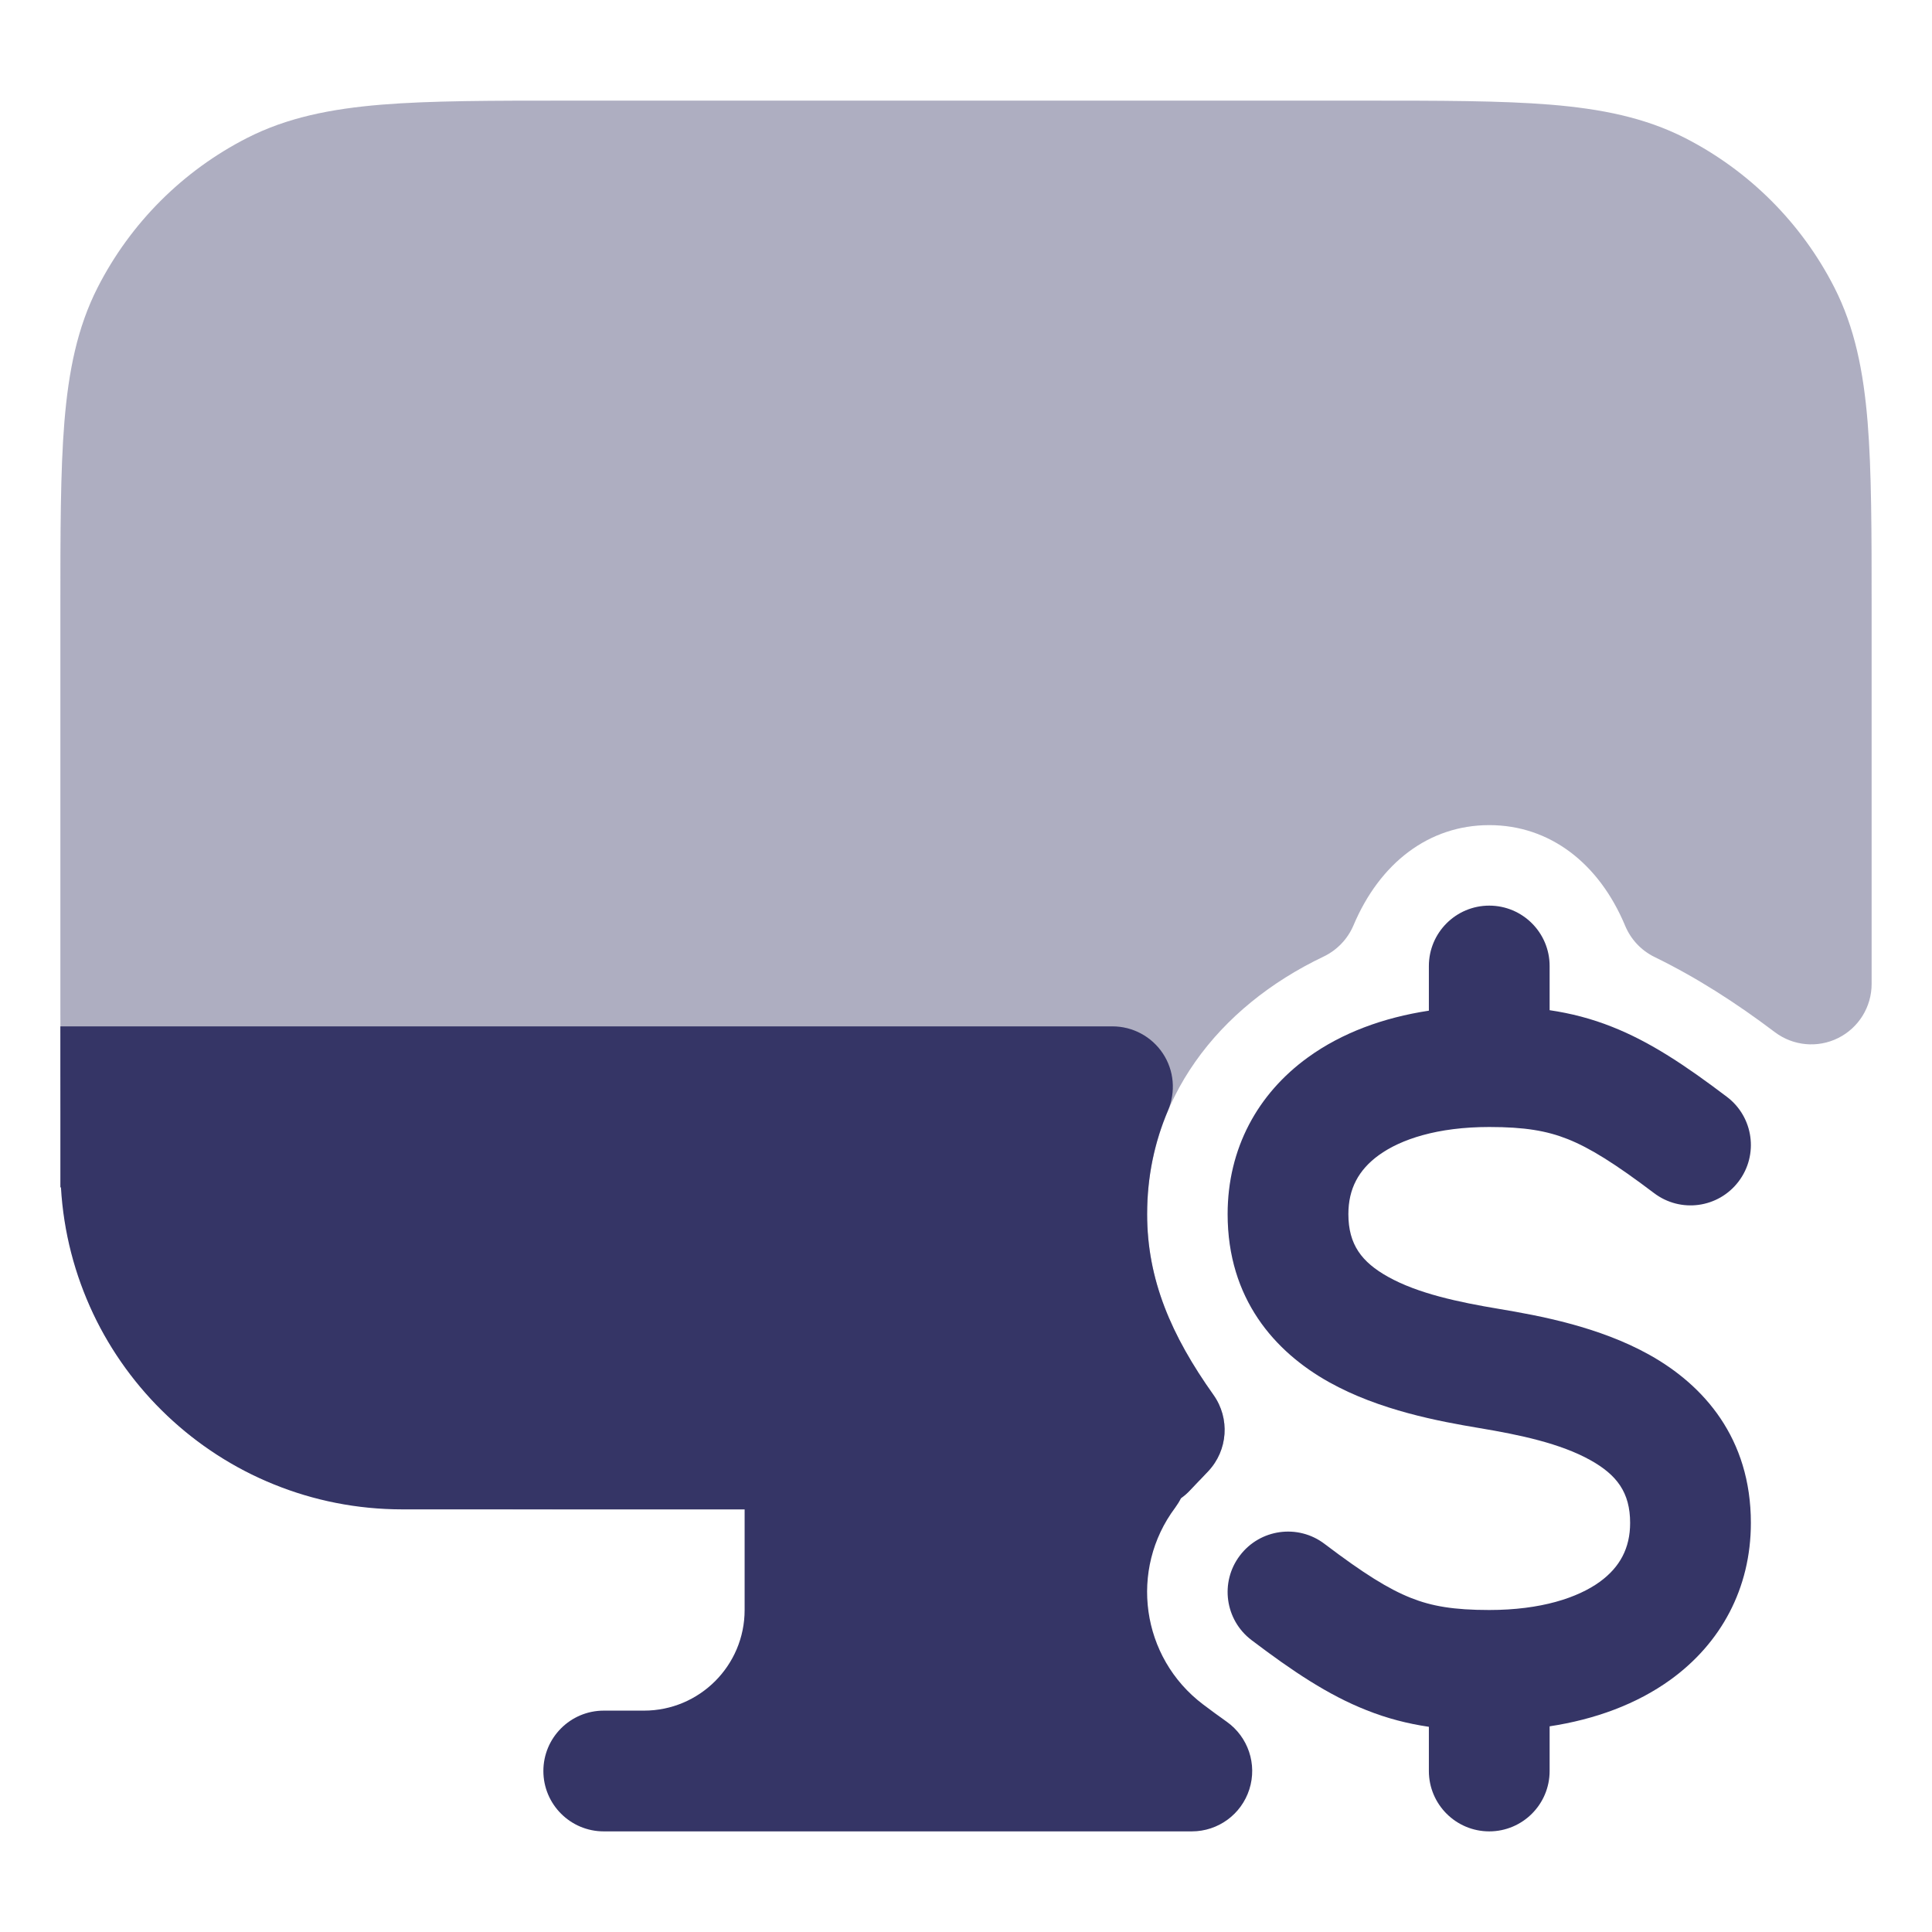 <svg width="24" height="24" viewBox="0 0 24 24" fill="none" xmlns="http://www.w3.org/2000/svg">
<path opacity="0.4" d="M16.933 1.25H7.067C6.115 1.25 5.354 1.25 4.74 1.3C4.11 1.352 3.568 1.46 3.071 1.713C2.271 2.121 1.621 2.771 1.213 3.571C0.96 4.068 0.852 4.61 0.8 5.24C0.75 5.854 0.75 6.615 0.75 7.567V12.433C0.75 13.385 0.75 14.146 0.8 14.76C0.852 15.39 0.96 15.932 1.213 16.43C1.621 17.229 2.271 17.879 3.071 18.287C3.568 18.54 4.11 18.648 4.74 18.7C5.354 18.75 6.115 18.75 7.067 18.75H14.236C14.444 18.75 14.642 18.664 14.784 18.512C14.821 18.473 14.858 18.434 14.9 18.39L14.901 18.389C14.935 18.354 14.972 18.315 15.009 18.276C15.254 18.016 15.281 17.619 15.074 17.328C14.549 16.589 14.25 15.896 14.25 15.082C14.25 13.666 15.116 12.515 16.444 11.882C16.61 11.802 16.741 11.665 16.813 11.496C17.141 10.718 17.752 10.25 18.5 10.25C19.251 10.25 19.864 10.722 20.189 11.502C20.26 11.671 20.389 11.808 20.553 11.888C21.076 12.143 21.566 12.458 22.048 12.822C22.275 12.993 22.579 13.022 22.834 12.895C23.089 12.768 23.25 12.508 23.25 12.223V7.567C23.25 6.615 23.25 5.854 23.2 5.24C23.148 4.61 23.04 4.068 22.787 3.571C22.379 2.771 21.729 2.121 20.93 1.713C20.432 1.46 19.89 1.352 19.26 1.3C18.646 1.25 17.885 1.25 16.933 1.25Z" fill="#353566"/>
<path d="M19.25 12C19.25 11.586 18.914 11.25 18.5 11.25C18.086 11.25 17.75 11.586 17.75 12V12.555C17.185 12.641 16.669 12.83 16.248 13.135C15.623 13.587 15.25 14.267 15.25 15.082C15.25 16.133 15.834 16.792 16.509 17.169C17.136 17.52 17.881 17.657 18.377 17.74C18.881 17.824 19.386 17.931 19.759 18.14C20.084 18.322 20.25 18.539 20.25 18.918C20.25 19.232 20.123 19.468 19.873 19.65C19.599 19.848 19.143 20 18.5 20C18.059 20 17.786 19.953 17.527 19.85C17.25 19.74 16.941 19.548 16.453 19.178C16.123 18.928 15.652 18.993 15.402 19.324C15.152 19.654 15.217 20.124 15.547 20.374C16.059 20.762 16.5 21.057 16.974 21.244C17.232 21.347 17.486 21.412 17.75 21.451V22C17.75 22.414 18.086 22.75 18.5 22.75C18.914 22.75 19.25 22.414 19.25 22V21.445C19.815 21.359 20.331 21.17 20.753 20.865C21.377 20.413 21.75 19.733 21.75 18.918C21.75 17.867 21.166 17.208 20.491 16.831C19.864 16.48 19.119 16.343 18.623 16.26C18.119 16.176 17.614 16.069 17.241 15.86C16.916 15.678 16.75 15.461 16.75 15.082C16.75 14.768 16.877 14.532 17.128 14.35C17.401 14.152 17.857 14 18.5 14C18.941 14 19.214 14.047 19.474 14.15C19.75 14.26 20.059 14.452 20.547 14.821C20.878 15.072 21.348 15.007 21.598 14.676C21.848 14.346 21.783 13.876 21.453 13.626C20.941 13.238 20.5 12.943 20.027 12.756C19.768 12.653 19.514 12.588 19.25 12.549V12Z" fill="#353566"/>
<path d="M0.75 14.75V12.75H13.82C14.072 12.75 14.307 12.877 14.446 13.087C14.585 13.297 14.608 13.563 14.509 13.795C14.343 14.184 14.25 14.614 14.25 15.082C14.25 15.896 14.549 16.589 15.074 17.328C15.281 17.619 15.254 18.016 15.009 18.276C14.972 18.315 14.935 18.354 14.901 18.39L14.9 18.39C14.858 18.434 14.821 18.473 14.784 18.512C14.75 18.549 14.712 18.582 14.671 18.611C14.651 18.651 14.627 18.69 14.6 18.727C14.022 19.497 14.175 20.59 14.944 21.172C15.042 21.246 15.14 21.318 15.239 21.388C15.505 21.577 15.619 21.916 15.52 22.227C15.421 22.539 15.132 22.75 14.805 22.75H7.5C7.086 22.75 6.75 22.414 6.75 22C6.75 21.586 7.086 21.25 7.5 21.25H8C8.69 21.25 9.25 20.69 9.25 20V18.75H5C2.736 18.75 0.887 16.981 0.757 14.75H0.75Z" fill="#353566"/>
</svg>
